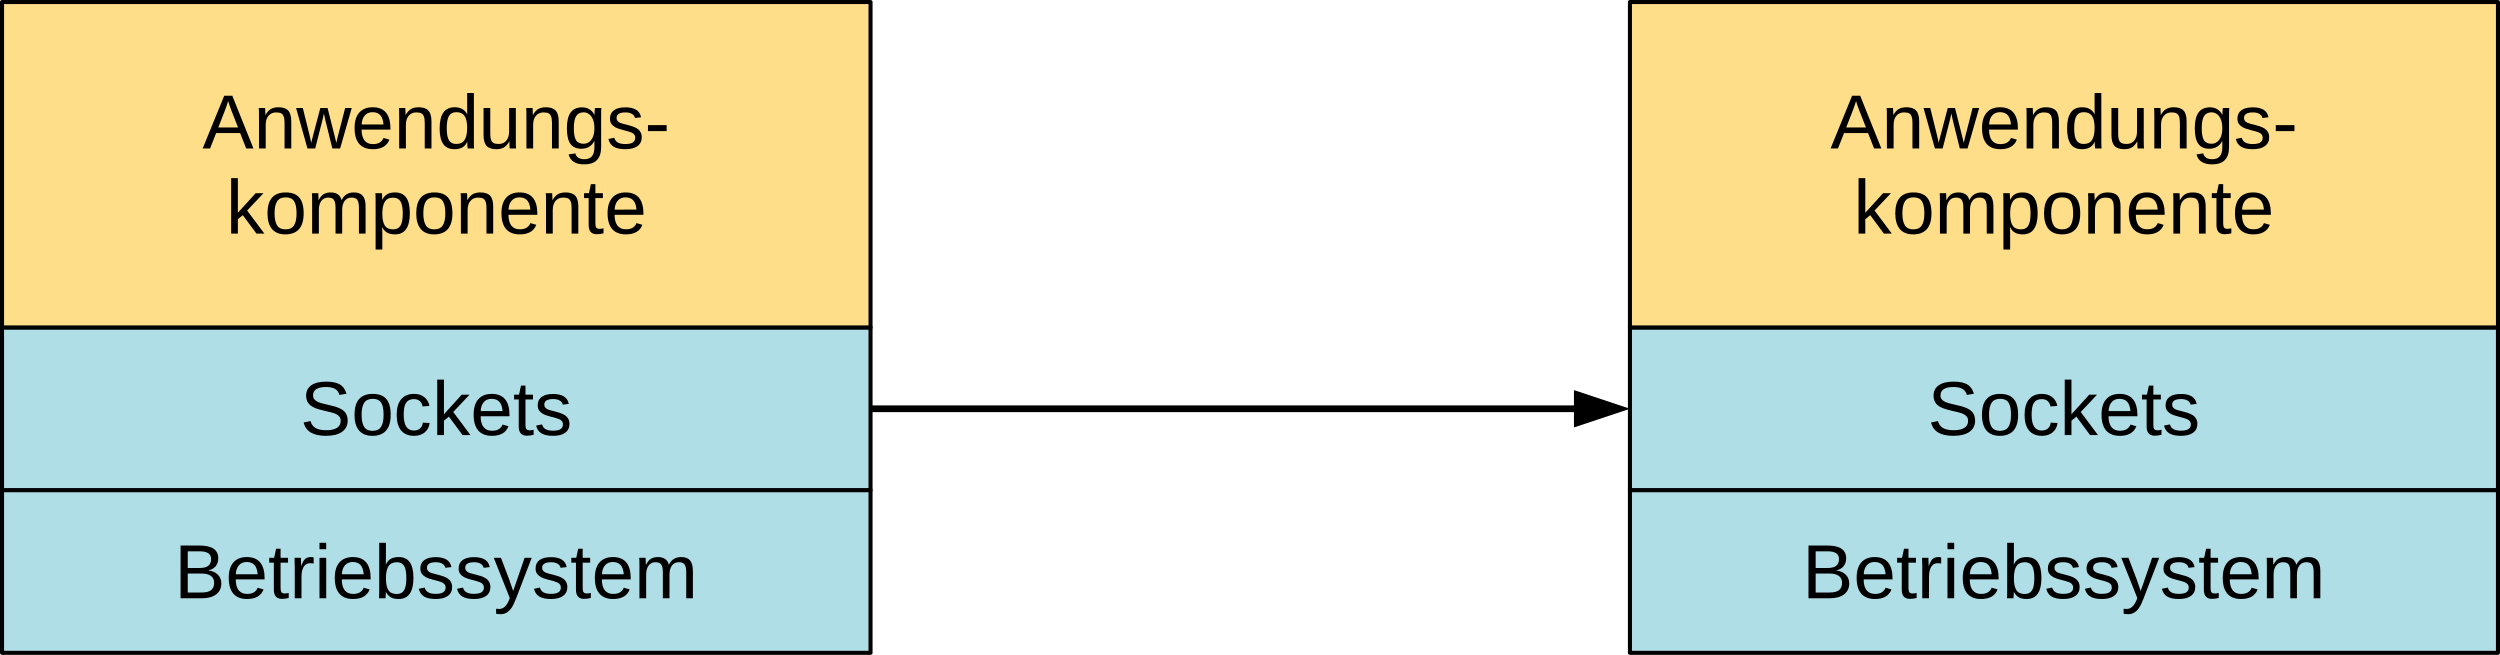 <?xml version="1.0" encoding="UTF-8" standalone="no"?>
<svg
   xmlns:dc="http://purl.org/dc/elements/1.1/"
   xmlns:cc="http://creativecommons.org/ns#"
   xmlns:rdf="http://www.w3.org/1999/02/22-rdf-syntax-ns#"
   xmlns:svg="http://www.w3.org/2000/svg"
   xmlns="http://www.w3.org/2000/svg"
   xmlns:xlink="http://www.w3.org/1999/xlink"
   xmlns:sodipodi="http://sodipodi.sourceforge.net/DTD/sodipodi-0.dtd"
   xmlns:inkscape="http://www.inkscape.org/namespaces/inkscape"
   width="522.451pt"
   height="136.849pt"
   viewBox="0 0 522.451 136.849"
   version="1.2"
   id="svg347"
   sodipodi:docname="historie-sockets.svg"
   inkscape:version="0.92.2 5c3e80d, 2017-08-06">
  <sodipodi:namedview
     pagecolor="#ffffff"
     bordercolor="#666666"
     borderopacity="1"
     objecttolerance="10"
     gridtolerance="10"
     guidetolerance="10"
     inkscape:pageopacity="0"
     inkscape:pageshadow="2"
     inkscape:window-width="2048"
     inkscape:window-height="1088"
     id="namedview349"
     showgrid="false"
     fit-margin-top="0"
     fit-margin-left="0"
     fit-margin-right="0"
     fit-margin-bottom="0"
     inkscape:zoom="1.0646836"
     inkscape:cx="393.68095"
     inkscape:cy="284.06262"
     inkscape:window-x="0"
     inkscape:window-y="27"
     inkscape:window-maximized="1"
     inkscape:current-layer="svg347" />
  <defs
     id="defs70">
    <g
       id="g68">
      <symbol
         overflow="visible"
         id="glyph0-0"
         style="overflow:visible">
        <path
           style="stroke:none"
           d="m 1.609,-11.016 h 8.781 V 0 h -8.781 z m 0.594,0.594 v 9.828 h 7.594 v -9.828 z m 0,0"
           id="path2"
           inkscape:connector-curvature="0" />
      </symbol>
      <symbol
         overflow="visible"
         id="glyph0-1"
         style="overflow:visible">
        <path
           style="stroke:none"
           d="M 9.828,-3.109 C 9.828,-2.129 9.469,-1.363 8.75,-0.812 8.039,-0.27 7.051,0 5.781,0 H 1.312 v -11.016 h 4 c 2.582,0 3.875,0.891 3.875,2.672 0,0.656 -0.184,1.211 -0.547,1.656 -0.367,0.438 -0.883,0.73 -1.547,0.875 0.875,0.105 1.547,0.402 2.016,0.891 0.477,0.48 0.719,1.086 0.719,1.812 z M 7.688,-8.156 C 7.688,-8.75 7.484,-9.172 7.078,-9.422 6.672,-9.68 6.082,-9.812 5.312,-9.812 h -2.5 v 3.484 h 2.5 c 0.801,0 1.395,-0.148 1.781,-0.453 0.395,-0.301 0.594,-0.758 0.594,-1.375 z m 0.641,4.938 c 0,-1.301 -0.914,-1.953 -2.734,-1.953 H 2.812 v 3.969 h 2.891 c 0.914,0 1.582,-0.164 2,-0.5 0.414,-0.344 0.625,-0.848 0.625,-1.516 z m 0,0"
           id="path5"
           inkscape:connector-curvature="0" />
      </symbol>
      <symbol
         overflow="visible"
         id="glyph0-2"
         style="overflow:visible">
        <path
           style="stroke:none"
           d="m 2.156,-3.938 c 0,0.969 0.195,1.719 0.594,2.25 0.406,0.523 0.992,0.781 1.766,0.781 0.613,0 1.102,-0.117 1.469,-0.359 0.363,-0.25 0.613,-0.562 0.75,-0.938 L 7.969,-1.844 c -0.512,1.336 -1.664,2 -3.453,2 -1.25,0 -2.203,-0.367 -2.859,-1.109 -0.648,-0.75 -0.969,-1.859 -0.969,-3.328 0,-1.395 0.32,-2.461 0.969,-3.203 0.656,-0.75 1.594,-1.125 2.812,-1.125 2.477,0 3.719,1.496 3.719,4.484 v 0.188 z M 6.734,-5.016 C 6.66,-5.898 6.438,-6.547 6.062,-6.953 c -0.375,-0.414 -0.918,-0.625 -1.625,-0.625 -0.68,0 -1.219,0.23 -1.625,0.688 -0.398,0.461 -0.609,1.086 -0.641,1.875 z m 0,0"
           id="path8"
           inkscape:connector-curvature="0" />
      </symbol>
      <symbol
         overflow="visible"
         id="glyph0-3"
         style="overflow:visible">
        <path
           style="stroke:none"
           d="M 4.328,-0.062 C 3.867,0.062 3.395,0.125 2.906,0.125 c -1.125,0 -1.688,-0.641 -1.688,-1.922 V -7.438 H 0.25 V -8.453 H 1.281 L 1.688,-10.344 H 2.625 v 1.891 H 4.188 V -7.438 H 2.625 v 5.344 c 0,0.406 0.066,0.695 0.203,0.859 C 2.961,-1.078 3.191,-1 3.516,-1 c 0.188,0 0.457,-0.035 0.812,-0.109 z m 0,0"
           id="path11"
           inkscape:connector-curvature="0" />
      </symbol>
      <symbol
         overflow="visible"
         id="glyph0-4"
         style="overflow:visible">
        <path
           style="stroke:none"
           d="m 1.109,0 v -6.484 c 0,-0.594 -0.016,-1.25 -0.047,-1.969 h 1.328 c 0.039,0.961 0.062,1.531 0.062,1.719 h 0.031 c 0.227,-0.719 0.488,-1.207 0.781,-1.469 0.289,-0.27 0.703,-0.406 1.234,-0.406 0.188,0 0.375,0.027 0.562,0.078 V -7.25 C 4.875,-7.301 4.625,-7.328 4.312,-7.328 c -0.586,0 -1.031,0.258 -1.344,0.766 -0.305,0.5 -0.453,1.219 -0.453,2.156 V 0 Z m 0,0"
           id="path14"
           inkscape:connector-curvature="0" />
      </symbol>
      <symbol
         overflow="visible"
         id="glyph0-5"
         style="overflow:visible">
        <path
           style="stroke:none"
           d="m 1.078,-10.25 v -1.344 h 1.406 V -10.25 Z m 0,10.25 v -8.453 h 1.406 V 0 Z m 0,0"
           id="path17"
           inkscape:connector-curvature="0" />
      </symbol>
      <symbol
         overflow="visible"
         id="glyph0-6"
         style="overflow:visible">
        <path
           style="stroke:none"
           d="m 8.234,-4.266 c 0,2.949 -1.039,4.422 -3.109,4.422 -0.648,0 -1.184,-0.117 -1.609,-0.344 -0.418,-0.238 -0.762,-0.613 -1.031,-1.125 H 2.469 c 0,0.156 -0.012,0.402 -0.031,0.734 C 2.414,-0.242 2.398,-0.051 2.391,0 H 1.031 C 1.062,-0.281 1.078,-0.863 1.078,-1.75 v -9.844 h 1.406 v 3.297 c 0,0.344 -0.012,0.746 -0.031,1.203 h 0.031 C 2.742,-7.633 3.086,-8.02 3.516,-8.25 3.953,-8.488 4.488,-8.609 5.125,-8.609 c 1.062,0 1.844,0.359 2.344,1.078 0.508,0.719 0.766,1.809 0.766,3.266 z M 6.75,-4.219 c 0,-1.188 -0.156,-2.035 -0.469,-2.547 -0.312,-0.508 -0.82,-0.766 -1.516,-0.766 -0.793,0 -1.371,0.273 -1.734,0.812 -0.367,0.543 -0.547,1.402 -0.547,2.578 0,1.117 0.176,1.938 0.531,2.469 0.352,0.523 0.93,0.781 1.734,0.781 0.707,0 1.219,-0.258 1.531,-0.781 C 6.594,-2.191 6.75,-3.039 6.75,-4.219 Z m 0,0"
           id="path20"
           inkscape:connector-curvature="0" />
      </symbol>
      <symbol
         overflow="visible"
         id="glyph0-7"
         style="overflow:visible">
        <path
           style="stroke:none"
           d="m 7.422,-2.344 c 0,0.805 -0.305,1.422 -0.906,1.859 C 5.922,-0.055 5.082,0.156 4,0.156 c -1.055,0 -1.867,-0.172 -2.438,-0.516 -0.574,-0.352 -0.945,-0.895 -1.109,-1.625 l 1.234,-0.25 c 0.125,0.461 0.375,0.793 0.75,1 0.375,0.211 0.895,0.312 1.562,0.312 0.707,0 1.227,-0.109 1.562,-0.328 0.332,-0.219 0.5,-0.547 0.5,-0.984 0,-0.332 -0.117,-0.602 -0.344,-0.812 C 5.488,-3.254 5.117,-3.426 4.609,-3.562 L 3.594,-3.828 C 2.789,-4.035 2.219,-4.238 1.875,-4.438 1.531,-4.633 1.258,-4.875 1.062,-5.156 0.875,-5.445 0.781,-5.801 0.781,-6.219 c 0,-0.77 0.273,-1.359 0.828,-1.766 0.551,-0.406 1.352,-0.609 2.406,-0.609 0.926,0 1.664,0.168 2.219,0.5 0.551,0.324 0.898,0.852 1.047,1.578 l -1.266,0.156 C 5.93,-6.734 5.719,-7.02 5.375,-7.219 5.039,-7.426 4.586,-7.531 4.016,-7.531 c -0.637,0 -1.105,0.102 -1.406,0.297 -0.305,0.188 -0.453,0.48 -0.453,0.875 0,0.242 0.062,0.438 0.188,0.594 0.125,0.156 0.305,0.293 0.547,0.406 0.25,0.105 0.766,0.25 1.547,0.438 0.75,0.188 1.285,0.367 1.609,0.531 0.332,0.156 0.594,0.336 0.781,0.531 0.188,0.188 0.332,0.406 0.438,0.656 0.102,0.25 0.156,0.539 0.156,0.859 z m 0,0"
           id="path23"
           inkscape:connector-curvature="0" />
      </symbol>
      <symbol
         overflow="visible"
         id="glyph0-8"
         style="overflow:visible">
        <path
           style="stroke:none"
           d="m 1.5,3.328 c -0.387,0 -0.711,-0.031 -0.969,-0.094 V 2.188 c 0.195,0.031 0.414,0.047 0.656,0.047 0.875,0 1.566,-0.648 2.078,-1.938 l 0.125,-0.344 -3.344,-8.406 h 1.5 l 1.781,4.672 c 0.02,0.074 0.047,0.164 0.078,0.266 0.039,0.094 0.16,0.434 0.359,1.016 0.195,0.574 0.305,0.898 0.328,0.969 l 0.547,-1.547 1.844,-5.375 H 7.969 L 4.719,0 C 4.375,0.906 4.051,1.578 3.75,2.016 3.445,2.453 3.109,2.781 2.734,3 2.367,3.219 1.957,3.328 1.5,3.328 Z m 0,0"
           id="path26"
           inkscape:connector-curvature="0" />
      </symbol>
      <symbol
         overflow="visible"
         id="glyph0-9"
         style="overflow:visible">
        <path
           style="stroke:none"
           d="M 6,0 V -5.359 C 6,-6.18 5.883,-6.75 5.656,-7.062 5.438,-7.375 5.035,-7.531 4.453,-7.531 c -0.594,0 -1.07,0.23 -1.422,0.688 -0.344,0.461 -0.516,1.105 -0.516,1.938 V 0 h -1.406 v -6.656 c 0,-0.977 -0.016,-1.578 -0.047,-1.797 h 1.328 c 0.008,0.023 0.016,0.09 0.016,0.203 0.008,0.117 0.016,0.25 0.016,0.406 0.008,0.148 0.02,0.422 0.031,0.828 h 0.031 c 0.301,-0.594 0.645,-1.004 1.031,-1.234 0.395,-0.238 0.875,-0.359 1.438,-0.359 0.633,0 1.141,0.133 1.516,0.391 0.375,0.25 0.633,0.652 0.781,1.203 h 0.016 c 0.289,-0.562 0.645,-0.969 1.062,-1.219 0.414,-0.25 0.914,-0.375 1.5,-0.375 0.852,0 1.473,0.234 1.859,0.703 0.395,0.461 0.594,1.215 0.594,2.266 V 0 h -1.391 v -5.359 c 0,-0.82 -0.117,-1.391 -0.344,-1.703 -0.219,-0.312 -0.621,-0.469 -1.203,-0.469 -0.617,0 -1.094,0.23 -1.438,0.688 -0.344,0.461 -0.516,1.105 -0.516,1.938 V 0 Z m 0,0"
           id="path29"
           inkscape:connector-curvature="0" />
      </symbol>
      <symbol
         overflow="visible"
         id="glyph0-10"
         style="overflow:visible">
        <path
           style="stroke:none"
           d="m 9.938,-3.047 c 0,1.023 -0.398,1.812 -1.188,2.375 -0.793,0.555 -1.914,0.828 -3.359,0.828 -2.68,0 -4.23,-0.93 -4.656,-2.797 l 1.438,-0.297 c 0.164,0.668 0.52,1.156 1.062,1.469 0.539,0.305 1.281,0.453 2.219,0.453 0.957,0 1.695,-0.16 2.219,-0.484 0.531,-0.332 0.797,-0.82 0.797,-1.469 0,-0.352 -0.086,-0.641 -0.25,-0.859 C 8.051,-4.055 7.816,-4.242 7.516,-4.391 7.223,-4.535 6.867,-4.656 6.453,-4.75 6.047,-4.852 5.594,-4.961 5.094,-5.078 4.227,-5.273 3.566,-5.469 3.109,-5.656 2.66,-5.852 2.305,-6.066 2.047,-6.297 1.785,-6.535 1.586,-6.812 1.453,-7.125 1.316,-7.445 1.25,-7.816 1.25,-8.234 c 0,-0.938 0.359,-1.66 1.078,-2.172 0.719,-0.508 1.75,-0.766 3.094,-0.766 1.25,0 2.203,0.195 2.859,0.578 0.664,0.375 1.133,1.027 1.406,1.953 l -1.469,0.25 C 8.051,-8.973 7.738,-9.395 7.281,-9.656 c -0.449,-0.258 -1.074,-0.391 -1.875,-0.391 -0.875,0 -1.547,0.148 -2.016,0.438 -0.461,0.293 -0.688,0.727 -0.688,1.297 0,0.344 0.086,0.625 0.266,0.844 0.176,0.219 0.43,0.406 0.766,0.562 0.344,0.156 1.02,0.344 2.031,0.562 0.344,0.086 0.68,0.168 1.016,0.25 0.332,0.074 0.648,0.168 0.953,0.281 0.312,0.117 0.602,0.25 0.875,0.406 0.27,0.148 0.504,0.328 0.703,0.547 0.195,0.219 0.348,0.48 0.453,0.781 0.113,0.293 0.172,0.637 0.172,1.031 z m 0,0"
           id="path32"
           inkscape:connector-curvature="0" />
      </symbol>
      <symbol
         overflow="visible"
         id="glyph0-11"
         style="overflow:visible">
        <path
           style="stroke:none"
           d="m 8.234,-4.234 c 0,1.48 -0.328,2.586 -0.984,3.312 -0.648,0.719 -1.59,1.078 -2.828,1.078 -1.242,0 -2.18,-0.375 -2.812,-1.125 -0.625,-0.758 -0.938,-1.848 -0.938,-3.266 0,-2.914 1.266,-4.375 3.797,-4.375 1.289,0 2.238,0.355 2.844,1.062 0.613,0.711 0.922,1.812 0.922,3.312 z m -1.484,0 C 6.75,-5.398 6.578,-6.25 6.234,-6.781 c -0.344,-0.531 -0.93,-0.797 -1.75,-0.797 -0.824,0 -1.418,0.273 -1.781,0.812 -0.367,0.543 -0.547,1.387 -0.547,2.531 0,1.117 0.176,1.953 0.531,2.516 0.363,0.555 0.938,0.828 1.719,0.828 0.844,0 1.441,-0.27 1.797,-0.812 C 6.566,-2.242 6.75,-3.086 6.75,-4.234 Z m 0,0"
           id="path35"
           inkscape:connector-curvature="0" />
      </symbol>
      <symbol
         overflow="visible"
         id="glyph0-12"
         style="overflow:visible">
        <path
           style="stroke:none"
           d="m 2.156,-4.266 c 0,1.125 0.176,1.961 0.531,2.5 0.352,0.543 0.883,0.812 1.594,0.812 0.5,0 0.914,-0.133 1.25,-0.406 0.344,-0.27 0.551,-0.688 0.625,-1.25 l 1.422,0.094 c -0.105,0.812 -0.449,1.465 -1.031,1.953 -0.586,0.48 -1.324,0.719 -2.219,0.719 -1.188,0 -2.094,-0.375 -2.719,-1.125 -0.617,-0.75 -0.922,-1.836 -0.922,-3.266 0,-1.426 0.312,-2.508 0.938,-3.25 0.625,-0.75 1.52,-1.125 2.688,-1.125 0.863,0 1.578,0.227 2.141,0.672 0.57,0.449 0.93,1.062 1.078,1.844 l -1.438,0.109 C 6.02,-6.453 5.832,-6.82 5.531,-7.094 5.238,-7.375 4.816,-7.516 4.266,-7.516 c -0.742,0 -1.277,0.25 -1.609,0.75 -0.336,0.492 -0.5,1.324 -0.5,2.5 z m 0,0"
           id="path38"
           inkscape:connector-curvature="0" />
      </symbol>
      <symbol
         overflow="visible"
         id="glyph0-13"
         style="overflow:visible">
        <path
           style="stroke:none"
           d="m 6.375,0 -2.859,-3.859 -1.031,0.844 V 0 h -1.406 v -11.594 h 1.406 v 7.234 l 3.719,-4.094 H 7.844 l -3.422,3.625 L 8.031,0 Z m 0,0"
           id="path41"
           inkscape:connector-curvature="0" />
      </symbol>
      <symbol
         overflow="visible"
         id="glyph0-14"
         style="overflow:visible">
        <path
           style="stroke:none"
           d="M 9.125,0 7.859,-3.219 H 2.844 L 1.578,0 H 0.031 l 4.5,-11.016 h 1.688 L 10.641,0 Z M 5.359,-9.891 5.281,-9.672 C 5.156,-9.234 4.961,-8.676 4.703,-8 l -1.406,3.609 h 4.125 L 6,-8.016 C 5.852,-8.379 5.707,-8.785 5.562,-9.234 Z m 0,0"
           id="path44"
           inkscape:connector-curvature="0" />
      </symbol>
      <symbol
         overflow="visible"
         id="glyph0-15"
         style="overflow:visible">
        <path
           style="stroke:none"
           d="m 6.453,0 v -5.359 c 0,-0.562 -0.059,-0.992 -0.172,-1.297 -0.105,-0.312 -0.277,-0.535 -0.516,-0.672 -0.242,-0.133 -0.594,-0.203 -1.062,-0.203 -0.68,0 -1.215,0.234 -1.609,0.703 -0.387,0.461 -0.578,1.102 -0.578,1.922 V 0 h -1.406 v -6.656 c 0,-0.977 -0.016,-1.578 -0.047,-1.797 h 1.328 c 0.008,0.023 0.016,0.09 0.016,0.203 0.008,0.117 0.016,0.25 0.016,0.406 0.008,0.148 0.02,0.422 0.031,0.828 h 0.031 C 2.805,-7.598 3.176,-8.008 3.594,-8.25 4.02,-8.488 4.551,-8.609 5.188,-8.609 c 0.926,0 1.602,0.23 2.031,0.688 0.426,0.461 0.641,1.219 0.641,2.281 V 0 Z m 0,0"
           id="path47"
           inkscape:connector-curvature="0" />
      </symbol>
      <symbol
         overflow="visible"
         id="glyph0-16"
         style="overflow:visible">
        <path
           style="stroke:none"
           d="m 9.172,0 h -1.625 L 6.062,-5.984 5.781,-7.297 C 5.738,-7.066 5.664,-6.727 5.562,-6.281 5.469,-5.844 4.938,-3.75 3.969,0 h -1.625 l -2.375,-8.453 H 1.375 l 1.422,5.734 c 0.039,0.125 0.156,0.641 0.344,1.547 L 3.266,-1.75 5.031,-8.453 H 6.547 L 8.016,-2.656 8.375,-1.172 8.625,-2.25 10.219,-8.453 h 1.375 z m 0,0"
           id="path50"
           inkscape:connector-curvature="0" />
      </symbol>
      <symbol
         overflow="visible"
         id="glyph0-17"
         style="overflow:visible">
        <path
           style="stroke:none"
           d="M 6.422,-1.359 C 6.16,-0.816 5.812,-0.426 5.375,-0.188 4.945,0.039 4.414,0.156 3.781,0.156 c -1.062,0 -1.852,-0.359 -2.359,-1.078 -0.5,-0.719 -0.75,-1.805 -0.75,-3.266 0,-2.945 1.035,-4.422 3.109,-4.422 0.645,0 1.18,0.121 1.609,0.359 0.426,0.23 0.77,0.602 1.031,1.109 H 6.438 L 6.422,-8.094 v -3.5 h 1.406 V -1.75 c 0,0.887 0.016,1.469 0.047,1.75 H 6.531 C 6.508,-0.082 6.488,-0.273 6.469,-0.578 6.457,-0.879 6.453,-1.141 6.453,-1.359 Z m -4.266,-2.875 c 0,1.18 0.156,2.023 0.469,2.531 0.312,0.512 0.816,0.766 1.516,0.766 0.801,0 1.379,-0.273 1.734,-0.828 0.363,-0.551 0.547,-1.406 0.547,-2.562 0,-1.125 -0.184,-1.945 -0.547,-2.469 -0.355,-0.52 -0.93,-0.781 -1.719,-0.781 -0.711,0 -1.219,0.266 -1.531,0.797 -0.312,0.523 -0.469,1.371 -0.469,2.547 z m 0,0"
           id="path53"
           inkscape:connector-curvature="0" />
      </symbol>
      <symbol
         overflow="visible"
         id="glyph0-18"
         style="overflow:visible">
        <path
           style="stroke:none"
           d="m 2.453,-8.453 v 5.359 c 0,0.555 0.051,0.984 0.156,1.297 0.113,0.305 0.289,0.523 0.531,0.656 0.238,0.137 0.594,0.203 1.062,0.203 0.676,0 1.207,-0.227 1.594,-0.688 0.395,-0.469 0.594,-1.113 0.594,-1.938 v -4.891 h 1.406 V -1.812 c 0,0.992 0.016,1.594 0.047,1.812 H 6.516 c -0.012,-0.031 -0.023,-0.102 -0.031,-0.219 0,-0.113 -0.008,-0.242 -0.016,-0.391 0,-0.145 -0.008,-0.426 -0.016,-0.844 h -0.031 c -0.324,0.586 -0.699,1 -1.125,1.25 C 4.879,0.035 4.352,0.156 3.719,0.156 2.789,0.156 2.113,-0.07 1.688,-0.531 1.258,-1 1.047,-1.766 1.047,-2.828 v -5.625 z m 0,0"
           id="path56"
           inkscape:connector-curvature="0" />
      </symbol>
      <symbol
         overflow="visible"
         id="glyph0-19"
         style="overflow:visible">
        <path
           style="stroke:none"
           d="M 4.281,3.328 C 3.363,3.328 2.629,3.145 2.078,2.781 1.535,2.414 1.188,1.898 1.031,1.234 L 2.438,1.031 C 2.531,1.426 2.738,1.727 3.062,1.938 3.383,2.145 3.805,2.25 4.328,2.25 c 1.395,0 2.094,-0.824 2.094,-2.469 V -1.578 H 6.406 C 6.145,-1.035 5.781,-0.625 5.312,-0.344 c -0.461,0.273 -1,0.406 -1.625,0.406 -1.031,0 -1.793,-0.344 -2.281,-1.031 -0.492,-0.688 -0.734,-1.77 -0.734,-3.25 0,-1.488 0.258,-2.586 0.781,-3.297 0.531,-0.719 1.328,-1.078 2.391,-1.078 0.602,0 1.125,0.141 1.562,0.422 0.438,0.273 0.773,0.656 1.016,1.156 H 6.438 c 0,-0.156 0.008,-0.426 0.031,-0.812 0.02,-0.383 0.039,-0.594 0.062,-0.625 H 7.875 c -0.031,0.281 -0.047,0.867 -0.047,1.75 V -0.25 c 0,2.383 -1.184,3.578 -3.547,3.578 z m 2.141,-7.562 C 6.422,-4.922 6.328,-5.508 6.141,-6 5.953,-6.5 5.688,-6.879 5.344,-7.141 5.008,-7.41 4.625,-7.547 4.188,-7.547 c -0.719,0 -1.246,0.262 -1.578,0.781 C 2.285,-6.242 2.125,-5.398 2.125,-4.234 c 0,1.156 0.148,1.992 0.453,2.5 0.312,0.5 0.844,0.75 1.594,0.75 0.438,0 0.828,-0.129 1.172,-0.391 0.344,-0.258 0.609,-0.629 0.797,-1.109 0.188,-0.488 0.281,-1.07 0.281,-1.75 z m 0,0"
           id="path59"
           inkscape:connector-curvature="0" />
      </symbol>
      <symbol
         overflow="visible"
         id="glyph0-20"
         style="overflow:visible">
        <path
           style="stroke:none"
           d="m 0.719,-3.625 v -1.25 H 4.625 v 1.25 z m 0,0"
           id="path62"
           inkscape:connector-curvature="0" />
      </symbol>
      <symbol
         overflow="visible"
         id="glyph0-21"
         style="overflow:visible">
        <path
           style="stroke:none"
           d="m 8.234,-4.266 c 0,2.949 -1.039,4.422 -3.109,4.422 -1.305,0 -2.18,-0.488 -2.625,-1.469 H 2.453 c 0.02,0.043 0.031,0.484 0.031,1.328 v 3.312 h -1.406 v -10.062 c 0,-0.863 -0.016,-1.438 -0.047,-1.719 h 1.359 c 0.008,0.023 0.02,0.094 0.031,0.219 0.008,0.125 0.02,0.324 0.031,0.594 0.008,0.262 0.016,0.445 0.016,0.547 H 2.5 c 0.25,-0.52 0.578,-0.898 0.984,-1.141 0.414,-0.25 0.961,-0.375 1.641,-0.375 1.039,0 1.816,0.352 2.328,1.047 0.52,0.699 0.781,1.797 0.781,3.297 z M 6.75,-4.234 C 6.75,-5.41 6.586,-6.25 6.266,-6.75 c -0.312,-0.508 -0.812,-0.766 -1.5,-0.766 -0.562,0 -1,0.121 -1.312,0.359 -0.312,0.23 -0.555,0.594 -0.719,1.094 -0.168,0.492 -0.25,1.137 -0.25,1.938 0,1.105 0.176,1.922 0.531,2.453 0.352,0.523 0.93,0.781 1.734,0.781 0.695,0 1.203,-0.254 1.516,-0.766 C 6.586,-2.164 6.75,-3.023 6.75,-4.234 Z m 0,0"
           id="path65"
           inkscape:connector-curvature="0" />
      </symbol>
    </g>
  </defs>
  <g
     id="surface979"
     transform="translate(-101.576,-373.822)">
    <path
       style="fill:#b0dee6;fill-opacity:1;fill-rule:evenodd;stroke:#000000;stroke-width:0.849;stroke-linecap:butt;stroke-linejoin:round;stroke-miterlimit:10;stroke-opacity:1"
       d="m 532.898,85.001 h -90.699 v 34 h 181.402 v -34 z m 0,0"
       transform="matrix(1,0,0,-1,0,595.247)"
       id="path72"
       inkscape:connector-curvature="0" />
    <g
       style="fill:#000000;fill-opacity:1"
       id="g76">
      <use
         xlink:href="#glyph0-1"
         x="478.2"
         y="498.847"
         id="use74"
         width="100%"
         height="100%" />
    </g>
    <g
       style="fill:#000000;fill-opacity:1"
       id="g82">
      <use
         xlink:href="#glyph0-2"
         x="488.888"
         y="498.847"
         id="use78"
         width="100%"
         height="100%" />
      <use
         xlink:href="#glyph0-3"
         x="497.784"
         y="498.847"
         id="use80"
         width="100%"
         height="100%" />
    </g>
    <g
       style="fill:#000000;fill-opacity:1"
       id="g86">
      <use
         xlink:href="#glyph0-4"
         x="502.184"
         y="498.847"
         id="use84"
         width="100%"
         height="100%" />
    </g>
    <g
       style="fill:#000000;fill-opacity:1"
       id="g90">
      <use
         xlink:href="#glyph0-5"
         x="507.48"
         y="498.847"
         id="use88"
         width="100%"
         height="100%" />
    </g>
    <g
       style="fill:#000000;fill-opacity:1"
       id="g96">
      <use
         xlink:href="#glyph0-2"
         x="511.064"
         y="498.847"
         id="use92"
         width="100%"
         height="100%" />
      <use
         xlink:href="#glyph0-6"
         x="519.96"
         y="498.847"
         id="use94"
         width="100%"
         height="100%" />
    </g>
    <g
       style="fill:#000000;fill-opacity:1"
       id="g100">
      <use
         xlink:href="#glyph0-7"
         x="528.76"
         y="498.847"
         id="use98"
         width="100%"
         height="100%" />
    </g>
    <g
       style="fill:#000000;fill-opacity:1"
       id="g106">
      <use
         xlink:href="#glyph0-7"
         x="536.84"
         y="498.847"
         id="use102"
         width="100%"
         height="100%" />
      <use
         xlink:href="#glyph0-8"
         x="544.84"
         y="498.847"
         id="use104"
         width="100%"
         height="100%" />
    </g>
    <g
       style="fill:#000000;fill-opacity:1"
       id="g112">
      <use
         xlink:href="#glyph0-7"
         x="552.92"
         y="498.847"
         id="use108"
         width="100%"
         height="100%" />
      <use
         xlink:href="#glyph0-3"
         x="560.92"
         y="498.847"
         id="use110"
         width="100%"
         height="100%" />
    </g>
    <g
       style="fill:#000000;fill-opacity:1"
       id="g116">
      <use
         xlink:href="#glyph0-2"
         x="565.4"
         y="498.847"
         id="use114"
         width="100%"
         height="100%" />
    </g>
    <g
       style="fill:#000000;fill-opacity:1"
       id="g120">
      <use
         xlink:href="#glyph0-9"
         x="574.2"
         y="498.847"
         id="use118"
         width="100%"
         height="100%" />
    </g>
    <path
       style="fill:#b0dee6;fill-opacity:1;fill-rule:evenodd;stroke:#000000;stroke-width:0.849;stroke-linecap:butt;stroke-linejoin:round;stroke-miterlimit:10;stroke-opacity:1"
       d="m 532.898,119.001 h -90.699 v 34 h 181.402 v -34 z m 0,0"
       transform="matrix(1,0,0,-1,0,595.247)"
       id="path122"
       inkscape:connector-curvature="0" />
    <g
       style="fill:#000000;fill-opacity:1"
       id="g126">
      <use
         xlink:href="#glyph0-10"
         x="504.4"
         y="464.747"
         id="use124"
         width="100%"
         height="100%" />
    </g>
    <g
       style="fill:#000000;fill-opacity:1"
       id="g134">
      <use
         xlink:href="#glyph0-11"
         x="515.088"
         y="464.747"
         id="use128"
         width="100%"
         height="100%" />
      <use
         xlink:href="#glyph0-12"
         x="523.984"
         y="464.747"
         id="use130"
         width="100%"
         height="100%" />
      <use
         xlink:href="#glyph0-13"
         x="531.984"
         y="464.747"
         id="use132"
         width="100%"
         height="100%" />
    </g>
    <g
       style="fill:#000000;fill-opacity:1"
       id="g140">
      <use
         xlink:href="#glyph0-2"
         x="540.064"
         y="464.747"
         id="use136"
         width="100%"
         height="100%" />
      <use
         xlink:href="#glyph0-3"
         x="548.96"
         y="464.747"
         id="use138"
         width="100%"
         height="100%" />
    </g>
    <g
       style="fill:#000000;fill-opacity:1"
       id="g144">
      <use
         xlink:href="#glyph0-7"
         x="553.36"
         y="464.747"
         id="use142"
         width="100%"
         height="100%" />
    </g>
    <path
       style="fill:#ffde8a;fill-opacity:1;fill-rule:evenodd;stroke:#000000;stroke-width:0.849;stroke-linecap:butt;stroke-linejoin:round;stroke-miterlimit:10;stroke-opacity:1"
       d="m 532.898,153.001 h -90.699 v 68 h 181.402 v -68 z m 0,0"
       transform="matrix(1,0,0,-1,0,595.247)"
       id="path146"
       inkscape:connector-curvature="0" />
    <g
       style="fill:#000000;fill-opacity:1"
       id="g150">
      <use
         xlink:href="#glyph0-14"
         x="484.1"
         y="404.847"
         id="use148"
         width="100%"
         height="100%" />
    </g>
    <g
       style="fill:#000000;fill-opacity:1"
       id="g154">
      <use
         xlink:href="#glyph0-15"
         x="494.788"
         y="404.847"
         id="use152"
         width="100%"
         height="100%" />
    </g>
    <g
       style="fill:#000000;fill-opacity:1"
       id="g158">
      <use
         xlink:href="#glyph0-16"
         x="503.588"
         y="404.847"
         id="use156"
         width="100%"
         height="100%" />
    </g>
    <g
       style="fill:#000000;fill-opacity:1"
       id="g172">
      <use
         xlink:href="#glyph0-2"
         x="515.092"
         y="404.847"
         id="use160"
         width="100%"
         height="100%" />
      <use
         xlink:href="#glyph0-15"
         x="523.988"
         y="404.847"
         id="use162"
         width="100%"
         height="100%" />
      <use
         xlink:href="#glyph0-17"
         x="532.884"
         y="404.847"
         id="use164"
         width="100%"
         height="100%" />
      <use
         xlink:href="#glyph0-18"
         x="541.78"
         y="404.847"
         id="use166"
         width="100%"
         height="100%" />
      <use
         xlink:href="#glyph0-15"
         x="550.676"
         y="404.847"
         id="use168"
         width="100%"
         height="100%" />
      <use
         xlink:href="#glyph0-19"
         x="559.572"
         y="404.847"
         id="use170"
         width="100%"
         height="100%" />
    </g>
    <g
       style="fill:#000000;fill-opacity:1"
       id="g176">
      <use
         xlink:href="#glyph0-7"
         x="568.372"
         y="404.847"
         id="use174"
         width="100%"
         height="100%" />
    </g>
    <g
       style="fill:#000000;fill-opacity:1"
       id="g180">
      <use
         xlink:href="#glyph0-20"
         x="576.452"
         y="404.847"
         id="use178"
         width="100%"
         height="100%" />
    </g>
    <g
       style="fill:#000000;fill-opacity:1"
       id="g184">
      <use
         xlink:href="#glyph0-13"
         x="488.9"
         y="422.647"
         id="use182"
         width="100%"
         height="100%" />
    </g>
    <g
       style="fill:#000000;fill-opacity:1"
       id="g190">
      <use
         xlink:href="#glyph0-11"
         x="496.98"
         y="422.647"
         id="use186"
         width="100%"
         height="100%" />
      <use
         xlink:href="#glyph0-9"
         x="505.876"
         y="422.647"
         id="use188"
         width="100%"
         height="100%" />
    </g>
    <g
       style="fill:#000000;fill-opacity:1"
       id="g196">
      <use
         xlink:href="#glyph0-21"
         x="519.172"
         y="422.647"
         id="use192"
         width="100%"
         height="100%" />
      <use
         xlink:href="#glyph0-11"
         x="528.068"
         y="422.647"
         id="use194"
         width="100%"
         height="100%" />
    </g>
    <g
       style="fill:#000000;fill-opacity:1"
       id="g206">
      <use
         xlink:href="#glyph0-15"
         x="536.868"
         y="422.647"
         id="use198"
         width="100%"
         height="100%" />
      <use
         xlink:href="#glyph0-2"
         x="545.764"
         y="422.647"
         id="use200"
         width="100%"
         height="100%" />
      <use
         xlink:href="#glyph0-15"
         x="554.66"
         y="422.647"
         id="use202"
         width="100%"
         height="100%" />
      <use
         xlink:href="#glyph0-3"
         x="563.556"
         y="422.647"
         id="use204"
         width="100%"
         height="100%" />
    </g>
    <g
       style="fill:#000000;fill-opacity:1"
       id="g210">
      <use
         xlink:href="#glyph0-2"
         x="567.956"
         y="422.647"
         id="use208"
         width="100%"
         height="100%" />
    </g>
    <path
       style="fill:#b0dee6;fill-opacity:1;fill-rule:evenodd;stroke:#000000;stroke-width:0.849;stroke-linecap:butt;stroke-linejoin:round;stroke-miterlimit:10;stroke-opacity:1"
       d="M 192.801,85.001 H 102 v 34 h 181.5 v -34 z m 0,0"
       transform="matrix(1,0,0,-1,0,595.247)"
       id="path212"
       inkscape:connector-curvature="0" />
    <g
       style="fill:#000000;fill-opacity:1"
       id="g216">
      <use
         xlink:href="#glyph0-1"
         x="138"
         y="498.847"
         id="use214"
         width="100%"
         height="100%" />
    </g>
    <g
       style="fill:#000000;fill-opacity:1"
       id="g222">
      <use
         xlink:href="#glyph0-2"
         x="148.688"
         y="498.847"
         id="use218"
         width="100%"
         height="100%" />
      <use
         xlink:href="#glyph0-3"
         x="157.584"
         y="498.847"
         id="use220"
         width="100%"
         height="100%" />
    </g>
    <g
       style="fill:#000000;fill-opacity:1"
       id="g226">
      <use
         xlink:href="#glyph0-4"
         x="162.064"
         y="498.847"
         id="use224"
         width="100%"
         height="100%" />
    </g>
    <g
       style="fill:#000000;fill-opacity:1"
       id="g230">
      <use
         xlink:href="#glyph0-5"
         x="167.264"
         y="498.847"
         id="use228"
         width="100%"
         height="100%" />
    </g>
    <g
       style="fill:#000000;fill-opacity:1"
       id="g240">
      <use
         xlink:href="#glyph0-2"
         x="170.848"
         y="498.847"
         id="use232"
         width="100%"
         height="100%" />
      <use
         xlink:href="#glyph0-6"
         x="179.744"
         y="498.847"
         id="use234"
         width="100%"
         height="100%" />
      <use
         xlink:href="#glyph0-7"
         x="188.64"
         y="498.847"
         id="use236"
         width="100%"
         height="100%" />
      <use
         xlink:href="#glyph0-7"
         x="196.64"
         y="498.847"
         id="use238"
         width="100%"
         height="100%" />
    </g>
    <g
       style="fill:#000000;fill-opacity:1"
       id="g248">
      <use
         xlink:href="#glyph0-8"
         x="204.72"
         y="498.847"
         id="use242"
         width="100%"
         height="100%" />
      <use
         xlink:href="#glyph0-7"
         x="212.72"
         y="498.847"
         id="use244"
         width="100%"
         height="100%" />
      <use
         xlink:href="#glyph0-3"
         x="220.72"
         y="498.847"
         id="use246"
         width="100%"
         height="100%" />
    </g>
    <g
       style="fill:#000000;fill-opacity:1"
       id="g254">
      <use
         xlink:href="#glyph0-2"
         x="225.2"
         y="498.847"
         id="use250"
         width="100%"
         height="100%" />
      <use
         xlink:href="#glyph0-9"
         x="234.096"
         y="498.847"
         id="use252"
         width="100%"
         height="100%" />
    </g>
    <path
       style="fill:#b0dee6;fill-opacity:1;fill-rule:evenodd;stroke:#000000;stroke-width:0.849;stroke-linecap:butt;stroke-linejoin:round;stroke-miterlimit:10;stroke-opacity:1"
       d="M 192.801,119.001 H 102 v 34 h 181.5 v -34 z m 0,0"
       transform="matrix(1,0,0,-1,0,595.247)"
       id="path256"
       inkscape:connector-curvature="0" />
    <g
       style="fill:#000000;fill-opacity:1"
       id="g260">
      <use
         xlink:href="#glyph0-10"
         x="164.3"
         y="464.747"
         id="use258"
         width="100%"
         height="100%" />
    </g>
    <g
       style="fill:#000000;fill-opacity:1"
       id="g264">
      <use
         xlink:href="#glyph0-11"
         x="174.988"
         y="464.747"
         id="use262"
         width="100%"
         height="100%" />
    </g>
    <g
       style="fill:#000000;fill-opacity:1"
       id="g268">
      <use
         xlink:href="#glyph0-12"
         x="183.788"
         y="464.747"
         id="use266"
         width="100%"
         height="100%" />
    </g>
    <g
       style="fill:#000000;fill-opacity:1"
       id="g276">
      <use
         xlink:href="#glyph0-13"
         x="191.868"
         y="464.747"
         id="use270"
         width="100%"
         height="100%" />
      <use
         xlink:href="#glyph0-2"
         x="199.868"
         y="464.747"
         id="use272"
         width="100%"
         height="100%" />
      <use
         xlink:href="#glyph0-3"
         x="208.764"
         y="464.747"
         id="use274"
         width="100%"
         height="100%" />
    </g>
    <g
       style="fill:#000000;fill-opacity:1"
       id="g280">
      <use
         xlink:href="#glyph0-7"
         x="213.164"
         y="464.747"
         id="use278"
         width="100%"
         height="100%" />
    </g>
    <path
       style="fill:#ffde8a;fill-opacity:1;fill-rule:evenodd;stroke:#000000;stroke-width:0.849;stroke-linecap:butt;stroke-linejoin:round;stroke-miterlimit:10;stroke-opacity:1"
       d="M 192.801,153.001 H 102 v 68 h 181.5 v -68 z m 0,0"
       transform="matrix(1,0,0,-1,0,595.247)"
       id="path282"
       inkscape:connector-curvature="0" />
    <g
       style="fill:#000000;fill-opacity:1"
       id="g286">
      <use
         xlink:href="#glyph0-14"
         x="143.9"
         y="404.847"
         id="use284"
         width="100%"
         height="100%" />
    </g>
    <g
       style="fill:#000000;fill-opacity:1"
       id="g292">
      <use
         xlink:href="#glyph0-15"
         x="154.588"
         y="404.847"
         id="use288"
         width="100%"
         height="100%" />
      <use
         xlink:href="#glyph0-16"
         x="163.484"
         y="404.847"
         id="use290"
         width="100%"
         height="100%" />
    </g>
    <g
       style="fill:#000000;fill-opacity:1"
       id="g300">
      <use
         xlink:href="#glyph0-2"
         x="174.988"
         y="404.847"
         id="use294"
         width="100%"
         height="100%" />
      <use
         xlink:href="#glyph0-15"
         x="183.884"
         y="404.847"
         id="use296"
         width="100%"
         height="100%" />
      <use
         xlink:href="#glyph0-17"
         x="192.78"
         y="404.847"
         id="use298"
         width="100%"
         height="100%" />
    </g>
    <g
       style="fill:#000000;fill-opacity:1"
       id="g312">
      <use
         xlink:href="#glyph0-18"
         x="201.58"
         y="404.847"
         id="use302"
         width="100%"
         height="100%" />
      <use
         xlink:href="#glyph0-15"
         x="210.476"
         y="404.847"
         id="use304"
         width="100%"
         height="100%" />
      <use
         xlink:href="#glyph0-19"
         x="219.372"
         y="404.847"
         id="use306"
         width="100%"
         height="100%" />
      <use
         xlink:href="#glyph0-7"
         x="228.268"
         y="404.847"
         id="use308"
         width="100%"
         height="100%" />
      <use
         xlink:href="#glyph0-20"
         x="236.268"
         y="404.847"
         id="use310"
         width="100%"
         height="100%" />
    </g>
    <g
       style="fill:#000000;fill-opacity:1"
       id="g320">
      <use
         xlink:href="#glyph0-13"
         x="148.8"
         y="422.647"
         id="use314"
         width="100%"
         height="100%" />
      <use
         xlink:href="#glyph0-11"
         x="156.8"
         y="422.647"
         id="use316"
         width="100%"
         height="100%" />
      <use
         xlink:href="#glyph0-9"
         x="165.696"
         y="422.647"
         id="use318"
         width="100%"
         height="100%" />
    </g>
    <g
       style="fill:#000000;fill-opacity:1"
       id="g332">
      <use
         xlink:href="#glyph0-21"
         x="178.992"
         y="422.647"
         id="use322"
         width="100%"
         height="100%" />
      <use
         xlink:href="#glyph0-11"
         x="187.888"
         y="422.647"
         id="use324"
         width="100%"
         height="100%" />
      <use
         xlink:href="#glyph0-15"
         x="196.784"
         y="422.647"
         id="use326"
         width="100%"
         height="100%" />
      <use
         xlink:href="#glyph0-2"
         x="205.68"
         y="422.647"
         id="use328"
         width="100%"
         height="100%" />
      <use
         xlink:href="#glyph0-15"
         x="214.576"
         y="422.647"
         id="use330"
         width="100%"
         height="100%" />
    </g>
    <g
       style="fill:#000000;fill-opacity:1"
       id="g336">
      <use
         xlink:href="#glyph0-3"
         x="223.376"
         y="422.647"
         id="use334"
         width="100%"
         height="100%" />
    </g>
    <g
       style="fill:#000000;fill-opacity:1"
       id="g340">
      <use
         xlink:href="#glyph0-2"
         x="227.856"
         y="422.647"
         id="use338"
         width="100%"
         height="100%" />
    </g>
    <path
       style="fill:none;stroke:#000000;stroke-width:1.415;stroke-linecap:butt;stroke-linejoin:round;stroke-miterlimit:10;stroke-opacity:1"
       d="M 283.5,136.001 H 431"
       transform="matrix(1,0,0,-1,0,595.247)"
       id="path342"
       inkscape:connector-curvature="0" />
    <path
       style="fill:#000000;fill-opacity:1;fill-rule:evenodd;stroke:none"
       d="M 442.199,459.246 430.5,455.348 v 7.801 z m 0,0"
       id="path344"
       inkscape:connector-curvature="0" />
  </g>
</svg>

